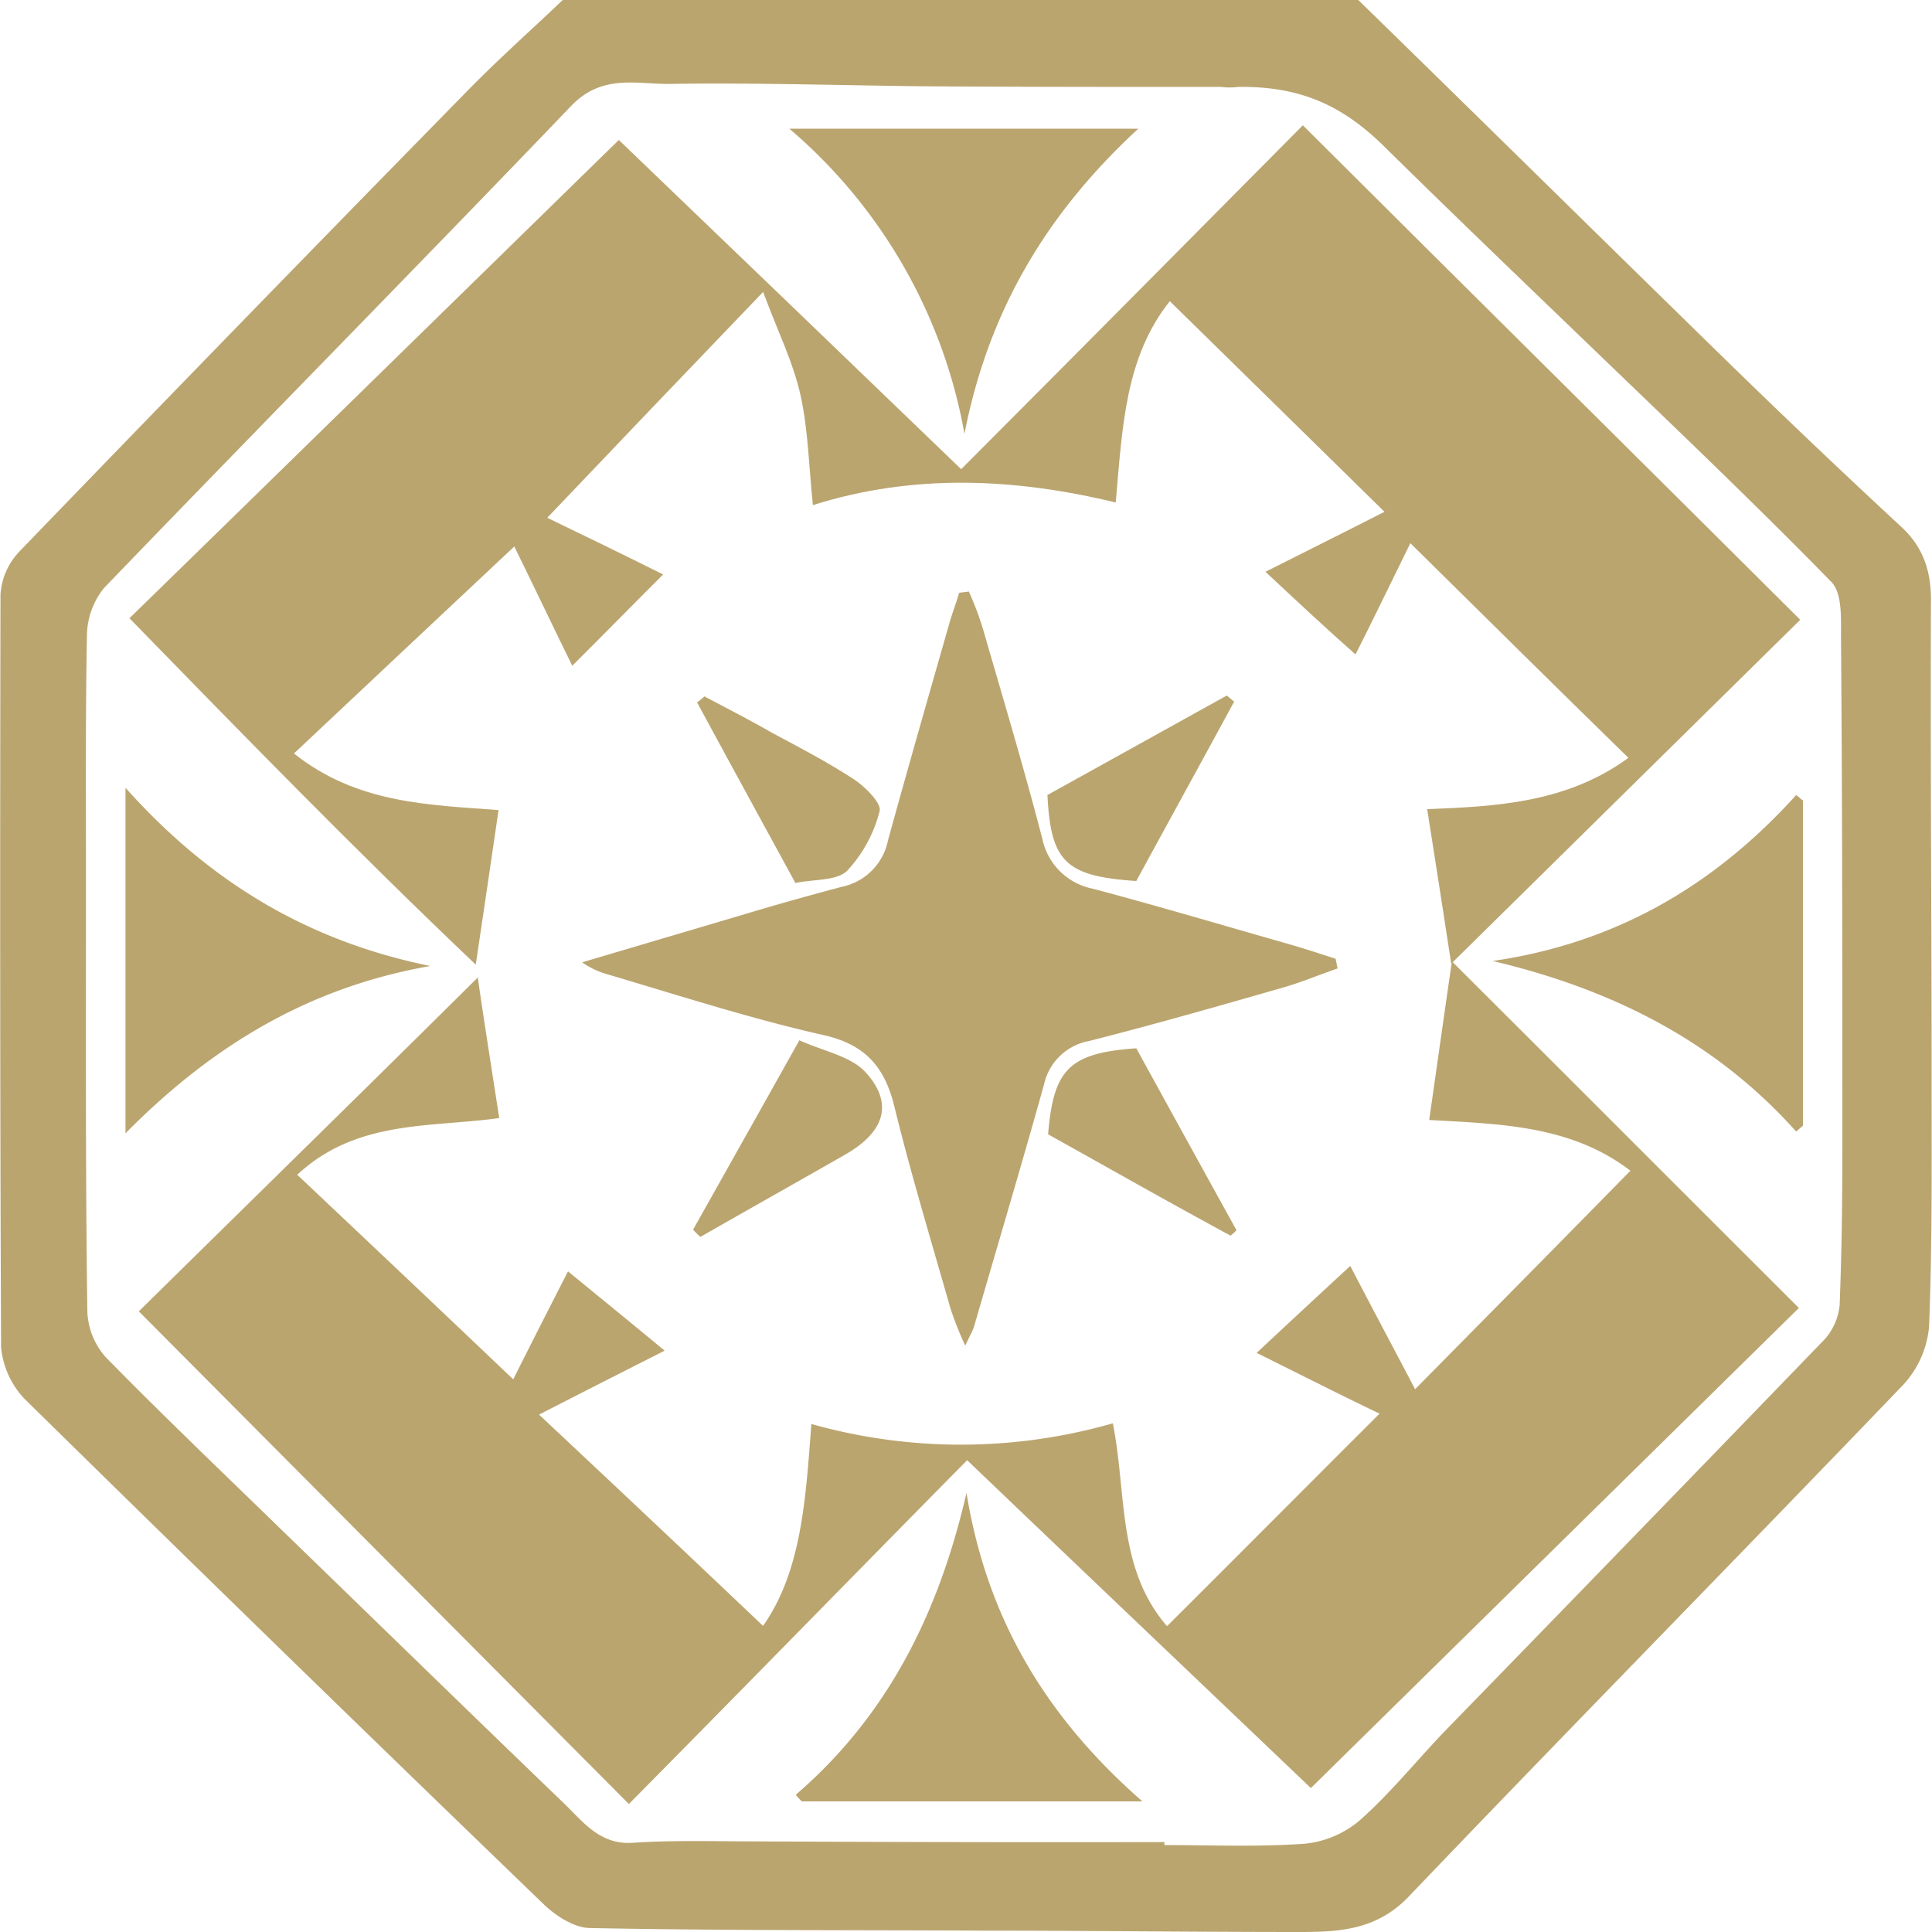 <svg xmlns="http://www.w3.org/2000/svg" width="200" height="200"><g data-name="Layer 2"><g data-name="Layer 1" fill="#bba56f"><path d="M140.61 0c13.08 12.76 26.09 25.6 39.17 38.36q8.41 8.18 17 16.14c2.42 2.21 3.18 4.83 3.11 8-.06 16.49.07 33 .07 49.54 0 8.48.07 17-.27 25.39a10.26 10.26 0 01-3 6.27c-16.89 17.6-34 35-50.8 52.57-3.32 3.52-7.2 3.73-11.35 3.73-10.93 0-21.8-.14-32.74-.14-13.56-.07-27.13 0-40.69-.27-1.59 0-3.46-1.18-4.71-2.35q-27.04-26.07-53.86-52.43a8.94 8.94 0 01-2.43-5.38C0 113.49 0 87.48.05 61.54a7.09 7.09 0 012-4.49Q24.9 33.36 48 9.8c3.33-3.45 6.86-6.56 10.25-9.8zm-20.07 190.69v.31c4.85 0 9.69.21 14.53-.14a10.38 10.38 0 005.68-2.41c3.11-2.76 5.74-6 8.58-9q19.83-20.38 39.59-40.84a6.24 6.24 0 001.52-3.52c.21-5.38.28-10.76.28-16.14 0-17.66 0-35.26-.14-52.92 0-2 .14-4.62-1-5.79-8.3-8.49-16.88-16.63-25.4-24.84-6.96-6.7-13.95-13.4-20.8-20.15C139.09 11 134.73 8.9 128.15 9a7.15 7.15 0 01-1.73 0c-10.31 0-20.69 0-31-.07-8.72-.1-17.42-.38-26.23-.24-3.39 0-6.86-1-10 2.21-16.06 16.76-32.39 33.32-48.45 50A8 8 0 009 65.75c-.16 8.62-.1 17.25-.1 25.8 0 14.69-.06 29.39.14 44.08a7.49 7.49 0 001.94 4.9c5.95 6.07 12.11 11.94 18.2 17.87 9.76 9.45 19.45 18.9 29.21 28.29 2 1.93 3.74 4.34 7.2 4.07 4.22-.28 8.51-.14 12.73-.14q21.29.11 42.22.07z"/><path d="M131 59.19c3.81-1.93 8-4 12.32-6.21-7.68-7.52-14.88-14.62-22.22-21.8-4.63 5.8-4.91 13-5.6 20.84-10.52-2.55-21-3-31.35.27-.42-4.07-.49-7.72-1.25-11.24s-2.43-6.83-3.9-10.83c-7.82 8.14-15 15.66-22.35 23.38 3.6 1.73 8 3.87 12 5.87-3.18 3.17-6.09 6.14-9.41 9.45-2-4.07-4-8.28-6-12.35C45.52 63.81 38.11 70.78 30.43 78c6.5 5.17 13.84 5.31 21.18 5.86-.76 5.18-1.46 10-2.36 16C36.66 87.89 25.1 76 13.4 64c17.1-16.67 33.92-33.16 50.66-49.51C75.28 25.25 87.32 36.84 99.5 48.57c11.84-11.87 23.67-23.8 35.37-35.6 17.51 17.45 34.39 34.15 51.49 51.19l-36.13 35.6c-.9-5.93-1.66-10.7-2.49-16 7.27-.27 14.53-.69 20.83-5.31C161 71.06 153.76 63.88 146 56.23c-2 4.07-4 8.21-5.68 11.52-3.03-2.69-6.08-5.52-9.32-8.56z"/><path d="M130.09 140.05c3.46-3.24 6.44-6 9.69-9 2.22 4.28 4.36 8.28 6.71 12.76 7.69-7.79 14.82-15 22.29-22.62-6.16-4.7-13.43-4.83-20.83-5.25.76-5.31 1.45-10.21 2.35-16.42 12.46 12.42 24.16 24.15 35.92 35.88l-50.52 49.7c-11.35-10.83-23.33-22.22-35.58-33.94C88.43 163 76.73 175 65.1 186.75l-50.73-51c11.35-11.18 23.26-22.83 35.09-34.56.62 4.34 1.39 9.17 2.22 14.55-7.13 1-14.75.14-20.91 5.87 7.41 7 14.75 13.93 22.36 21.18 2-4 4.15-8.21 5.67-11.18 3.19 2.62 6.51 5.31 10 8.21-4.36 2.21-8.44 4.28-13 6.62 8.1 7.59 15.57 14.63 23.19 21.87 3.94-5.58 4.42-13 5-20.9a57.07 57.07 0 0031.21-.07c1.46 7.31.42 15 5.61 21 7.27-7.24 14.39-14.41 22-22-3.93-1.88-8.01-3.95-12.72-6.29z"/><path d="M60.26 99.62l16.89-5c3.32-1 6.64-1.93 10-2.82a6.14 6.14 0 004.78-4.83c2.07-7.52 4.22-15 6.36-22.49.28-1 .7-2.07 1-3.11.35-.07.7-.07 1-.14a30.56 30.56 0 011.52 4.07c2.08 7.18 4.23 14.35 6.09 21.53a6.66 6.66 0 005.23 5.17c6.79 1.8 13.5 3.8 20.28 5.73 1.66.48 3.26 1 4.85 1.52l.21 1c-1.8.62-3.6 1.38-5.47 1.93-6.72 1.93-13.5 3.87-20.28 5.59a5.84 5.84 0 00-4.64 4.49c-2.35 8.41-4.84 16.76-7.26 25.11-.14.41-.35.76-.9 1.93a35.68 35.68 0 01-1.53-3.86c-2-7-4.08-13.87-5.81-20.91-1-4.07-3-6.41-7.34-7.38-7.61-1.72-15.08-4.14-22.56-6.35a8.53 8.53 0 01-2.42-1.18zm-15.71.38c-12.67 2.21-22.7 8.35-31.56 17.32V81.55c8.93 10 19.17 15.93 31.56 18.45zm55.5 54.54c2.08 12.76 8 23 18.21 31.94H83a6 6 0 01-.62-.69c9.62-8.28 14.84-18.97 17.67-31.25zm86.59-71.68v33.66c-.21.21-.49.42-.7.62-8.44-9.45-19.17-14.76-31.42-17.66 12.81-1.86 23-7.86 31.42-17.18.28.21.49.42.7.56zm-68.8-69.54c-9.76 9-15.57 19.17-18 31.59a53.93 53.93 0 00-18.13-31.59z"/><path d="M82.75 107.69c2.63 1.18 5.4 1.66 6.92 3.38 2.84 3.18 1.87 6.07-2 8.35-5.06 2.9-10.11 5.73-15.16 8.62a6.76 6.76 0 01-.76-.75c3.53-6.29 7.06-12.56 11-19.6zm34.88-16.49c-7.33-.48-8.86-2-9.2-8.9L127 72c.27.21.48.42.76.63C124.42 78.79 121 85 117.63 91.2zm-35.29.21c-3.53-6.48-6.86-12.56-10.18-18.7a5.5 5.5 0 00.76-.62c2.36 1.25 4.78 2.49 7.06 3.8 2.84 1.52 5.68 3 8.38 4.76 1.17.76 2.9 2.48 2.7 3.31a14.12 14.12 0 01-3.39 6.21c-1.11 1.03-3.4.83-5.33 1.24zm26.16 26.01c.55-6.76 2.21-8.42 9.13-8.9 3.37 6.14 6.86 12.48 10.37 18.83a4 4 0 01-.62.56c-6.38-3.45-12.58-6.97-18.88-10.49z"/></g></g></svg>
